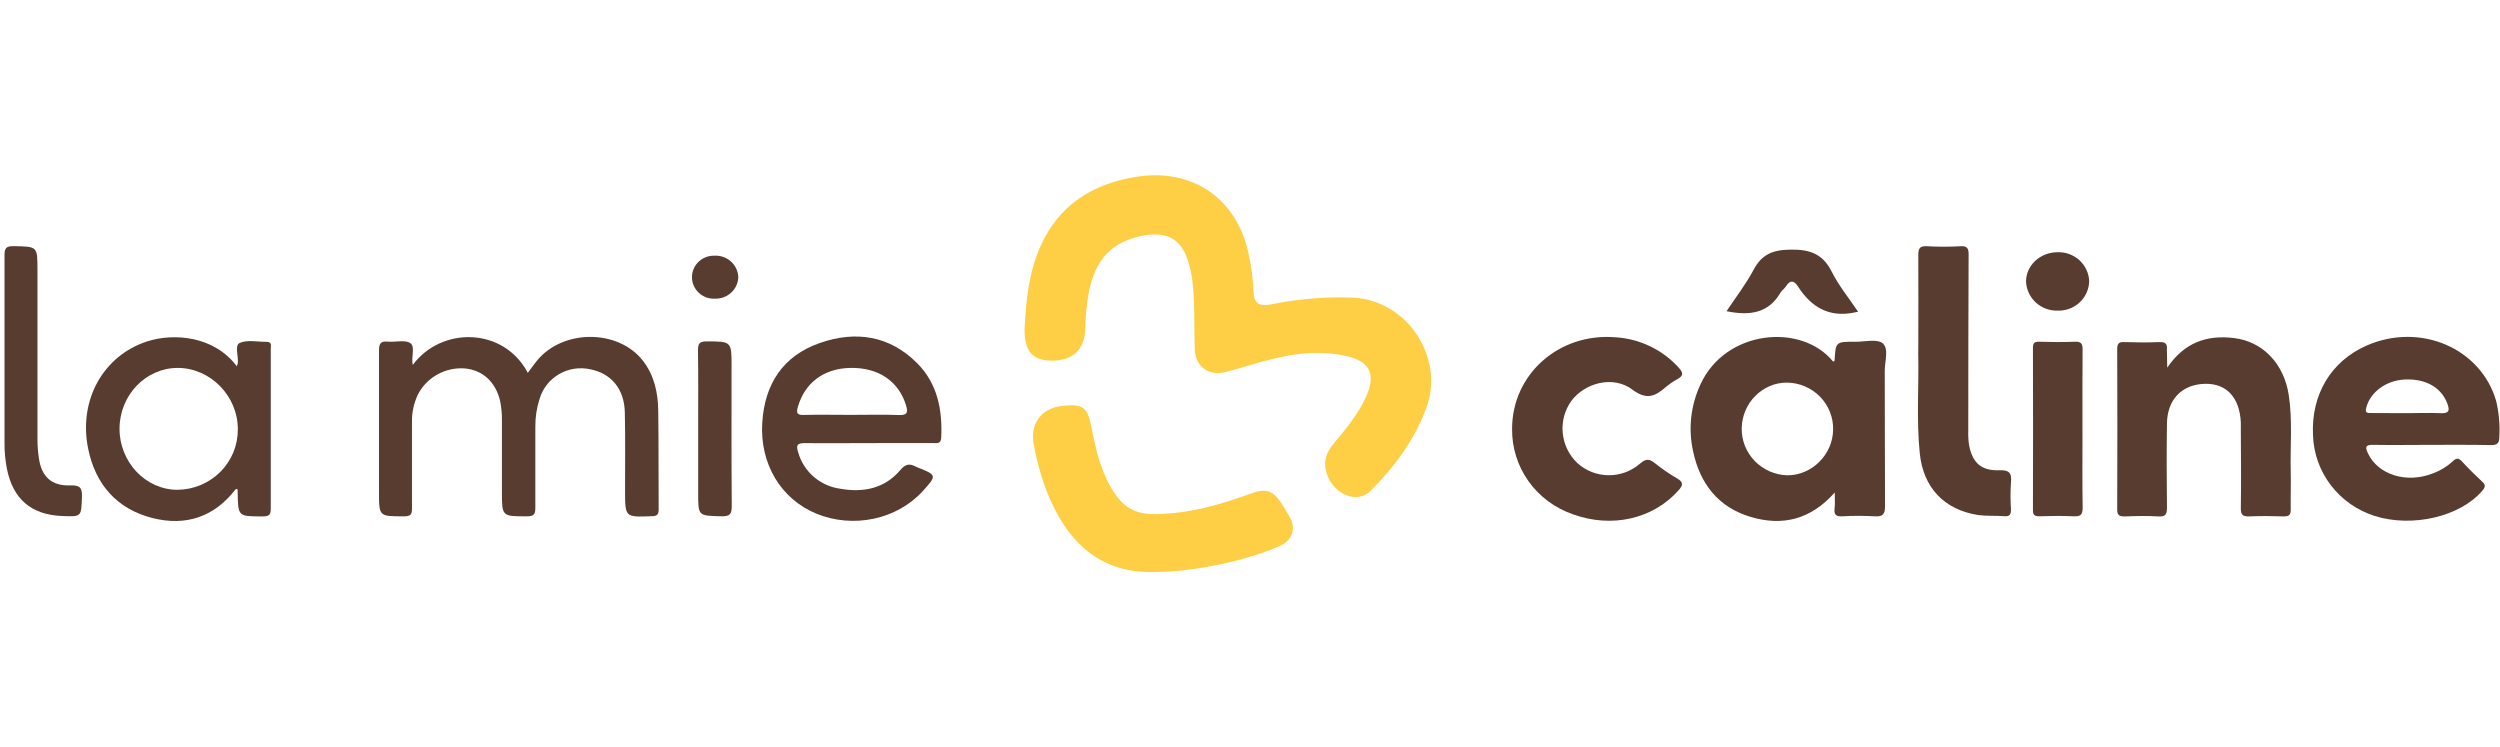 <svg width="378" height="113" viewBox="0 0 378 113" fill="none" xmlns="http://www.w3.org/2000/svg">
<g clip-path="url(#clip0_67_941)">
<g clip-path="url(#clip1_67_941)">
<path d="M154.912 49.654C155.122 45.592 155.52 41.385 157.225 37.452C159.98 31.054 165.152 27.772 171.867 26.723C180.454 25.385 187.148 30.155 188.827 38.579C189.22 40.396 189.457 42.242 189.535 44.098C189.582 45.845 190.369 46.367 192.106 46.041C196.242 45.179 200.472 44.831 204.696 45.008C212.906 45.488 218.419 54.155 215.681 61.628C213.892 66.507 210.86 70.59 207.219 74.223C205.173 76.29 201.548 74.709 200.573 71.525C200.048 69.835 200.536 68.373 201.658 67.049C203.526 64.848 205.362 62.62 206.553 59.974C208.127 56.496 207.078 54.527 203.274 53.773C198.359 52.739 193.653 53.814 188.99 55.209C187.772 55.576 186.55 55.943 185.317 56.243C182.742 56.91 180.732 55.432 180.643 52.791C180.538 49.478 180.68 46.155 180.334 42.847C180.212 41.597 179.946 40.364 179.542 39.173C178.346 35.721 175.827 34.791 171.757 35.876C166.673 37.235 165.047 41.002 164.412 45.54C164.226 46.934 164.116 48.336 164.082 49.742C163.993 52.879 162.183 54.584 158.915 54.532C156.05 54.465 154.87 53.07 154.912 49.654Z" fill="#FECF44"/>
<path d="M277.415 74.466C273.779 78.569 269.509 79.587 264.709 78.161C259.752 76.688 257.024 73.086 255.99 68.212C255.239 64.796 255.643 61.232 257.139 58.062C260.911 49.886 272.352 48.76 277.179 54.682C277.252 54.626 277.383 54.574 277.389 54.512C277.556 51.675 277.551 51.659 280.536 51.675C281.958 51.675 283.857 51.209 284.675 51.917C285.63 52.744 284.964 54.662 284.974 56.098C285.006 62.884 284.974 69.675 285.016 76.46C285.016 77.67 284.78 78.161 283.442 78.068C281.812 77.97 280.178 77.97 278.548 78.068C277.562 78.12 277.289 77.773 277.389 76.869C277.473 76.181 277.415 75.489 277.415 74.466ZM277.168 64.925C277.184 64.007 277.014 63.095 276.67 62.241C276.325 61.387 275.813 60.609 275.162 59.951C274.511 59.294 273.734 58.769 272.877 58.409C272.019 58.048 271.097 57.858 270.165 57.85C266.461 57.85 263.398 60.951 263.345 64.781C263.325 66.608 264.029 68.37 265.307 69.693C266.586 71.017 268.338 71.796 270.191 71.866C273.937 71.913 277.142 68.729 277.168 64.925Z" fill="#573C2F"/>
<path d="M62.416 55.173C66.733 49.349 76.144 49.431 79.806 56.377C80.268 55.757 80.682 55.163 81.138 54.599C85.026 49.742 93.482 49.711 97.228 54.569C98.933 56.775 99.489 59.39 99.525 62.083C99.599 67.06 99.552 72.037 99.588 77.013C99.588 77.788 99.358 78.047 98.539 78.047C94.51 78.207 94.516 78.233 94.51 74.233C94.505 70.233 94.563 66.29 94.474 62.346C94.395 58.817 92.428 56.465 89.27 55.84C87.66 55.48 85.972 55.737 84.547 56.559C83.123 57.38 82.069 58.705 81.6 60.264C81.147 61.651 80.926 63.101 80.944 64.558C80.944 68.631 80.944 72.703 80.944 76.776C80.944 77.711 80.761 78.068 79.706 78.068C75.892 78.068 75.892 78.119 75.892 74.331C75.892 70.765 75.892 67.194 75.892 63.628C75.91 62.622 75.819 61.617 75.62 60.631C74.927 57.69 72.913 55.917 70.19 55.7C68.757 55.613 67.328 55.943 66.083 56.647C64.837 57.352 63.828 58.401 63.182 59.664C62.578 60.941 62.273 62.334 62.29 63.742C62.29 68.114 62.29 72.491 62.29 76.863C62.29 77.737 62.138 78.062 61.141 78.068C57.306 78.068 57.306 78.13 57.306 74.388C57.306 67.246 57.306 60.109 57.306 52.971C57.306 51.938 57.568 51.545 58.654 51.654C59.74 51.762 61.277 51.333 62.054 51.891C62.83 52.45 62.122 54.026 62.416 55.173Z" fill="#573C2F"/>
<path d="M367.708 67.261C364.749 67.261 361.79 67.313 358.832 67.261C357.588 67.23 357.615 67.654 358.04 68.553C359.577 71.799 363.868 73.137 367.839 71.582C368.944 71.185 369.957 70.573 370.819 69.783C371.343 69.267 371.7 69.158 372.261 69.783C373.206 70.817 374.234 71.82 375.267 72.791C375.792 73.256 375.849 73.572 375.367 74.145C372.041 78.109 364.749 79.83 359.01 78.001C356.372 77.155 354.063 75.527 352.401 73.339C350.739 71.151 349.804 68.51 349.725 65.778C349.431 59.68 352.442 54.631 357.788 52.269C365.893 48.687 375.099 52.62 377.418 60.626C377.852 62.434 378.012 64.296 377.895 66.15C377.895 67.106 377.46 67.308 376.584 67.297C373.625 67.236 370.667 67.261 367.708 67.261ZM363.925 62.471C365.609 62.471 367.299 62.398 368.977 62.471C370.268 62.538 370.457 62.109 370.027 60.998C369.119 58.594 366.795 57.246 363.632 57.38C360.788 57.504 358.386 59.277 357.772 61.654C357.546 62.502 358.008 62.45 358.559 62.45L363.925 62.471Z" fill="#573C2F"/>
<path d="M327.687 55.592C330.247 51.819 333.625 50.61 337.764 51.111C342.113 51.628 345.329 54.972 346.058 59.721C346.651 63.577 346.262 67.474 346.357 71.313C346.404 73.225 346.331 75.138 346.357 77.045C346.357 77.846 346.131 78.078 345.308 78.078C343.571 78.022 341.83 78.006 340.098 78.078C339.117 78.12 338.797 77.846 338.813 76.838C338.871 72.967 338.839 69.086 338.813 65.225C338.813 64.771 338.813 64.316 338.813 63.866C338.624 60.109 336.662 57.98 333.452 58.031C329.953 58.088 327.681 60.362 327.645 64.057C327.582 68.28 327.597 72.502 327.645 76.724C327.645 77.758 327.461 78.151 326.328 78.084C324.649 77.98 322.96 78.021 321.276 78.084C320.468 78.084 320.117 77.944 320.122 77.05C320.153 68.957 320.153 60.86 320.122 52.76C320.122 51.866 320.437 51.675 321.265 51.726C322.997 51.778 324.738 51.799 326.469 51.726C327.45 51.68 327.718 52.005 327.634 52.915C327.629 53.633 327.687 54.445 327.687 55.592Z" fill="#573C2F"/>
<path d="M175.004 86.476C166.264 86.89 161.223 81.861 158.217 74.166C157.346 71.863 156.697 69.484 156.281 67.06C155.757 64.042 157.456 61.732 160.583 61.375C163.709 61.019 164.428 61.53 165.026 64.569C165.189 65.406 165.351 66.243 165.551 67.07C165.958 69.032 166.597 70.94 167.455 72.755C170.036 77.778 172.433 78.073 177.627 77.556C181.65 77.153 185.496 75.939 189.268 74.574C191.418 73.799 192.546 74.187 193.763 76.125C194.199 76.802 194.634 77.484 195.022 78.192C195.998 79.985 195.4 81.696 193.527 82.543C188.633 84.735 180.528 86.451 175.004 86.476Z" fill="#FECF44"/>
<path d="M131.337 66.998C128.121 66.998 124.905 67.039 121.695 66.998C120.483 66.998 120.346 67.344 120.687 68.393C121.088 69.833 121.911 71.124 123.054 72.105C124.196 73.085 125.606 73.713 127.108 73.907C130.566 74.502 133.771 73.861 136.116 71.081C136.913 70.14 137.532 70.047 138.487 70.564C138.576 70.612 138.669 70.654 138.765 70.688C141.65 71.814 141.666 71.902 139.536 74.243C135.607 78.559 128.987 79.959 123.41 77.654C118.059 75.442 114.87 70.109 115.253 63.918C115.609 58.109 118.353 53.798 123.992 51.85C129.38 49.984 134.484 50.713 138.681 54.92C141.76 58.021 142.516 61.99 142.311 66.202C142.264 67.189 141.582 66.982 141.01 66.987C137.763 67.003 134.552 66.998 131.337 66.998ZM128.714 62.729C131.106 62.729 133.503 62.657 135.895 62.755C137.223 62.806 137.307 62.326 136.987 61.272C135.88 57.654 132.848 55.561 128.593 55.628C124.548 55.695 121.642 57.902 120.614 61.607C120.367 62.507 120.583 62.76 121.506 62.739C123.961 62.677 126.327 62.729 128.724 62.729H128.714Z" fill="#573C2F"/>
<path d="M35.798 55.375C35.861 55.239 35.914 55.099 35.955 54.956C36.086 53.881 35.43 52.222 36.243 51.855C37.366 51.338 38.935 51.7 40.309 51.685C41.175 51.685 40.933 52.315 40.939 52.754C40.939 56.176 40.939 59.592 40.939 63.008C40.939 67.633 40.939 72.254 40.939 76.879C40.939 77.778 40.745 78.073 39.769 78.078C35.992 78.078 35.992 78.145 35.934 74.403C35.934 74.254 35.934 74.109 35.903 73.964C35.803 73.964 35.666 73.918 35.64 73.964C32.425 78.135 28.154 79.602 23.076 78.336C17.626 76.946 14.415 73.204 13.329 67.845C11.834 60.501 15.611 53.809 22.19 51.638C26.386 50.274 32.43 50.863 35.798 55.375ZM26.88 55.628C22.069 55.628 18.114 59.705 18.072 64.755C18.03 69.804 21.969 74.057 26.843 74.057C29.284 74.032 31.616 73.054 33.325 71.337C35.035 69.62 35.983 67.304 35.96 64.899C35.971 59.881 31.826 55.648 26.88 55.628Z" fill="#573C2F"/>
<path d="M228.628 64.843C228.628 56.574 235.726 50.3 244.255 50.997C246.09 51.109 247.885 51.578 249.535 52.377C251.185 53.175 252.659 54.287 253.871 55.648C254.595 56.444 254.469 56.858 253.604 57.339C252.977 57.679 252.389 58.083 251.846 58.543C250.272 59.907 248.992 60.543 246.81 58.904C243.909 56.729 239.623 57.871 237.562 60.646C236.569 62.062 236.117 63.779 236.286 65.492C236.455 67.205 237.234 68.804 238.485 70.005C239.77 71.178 241.453 71.838 243.205 71.856C244.958 71.875 246.654 71.25 247.964 70.104C248.846 69.344 249.354 69.344 250.199 70.016C251.267 70.872 252.398 71.65 253.583 72.341C254.579 72.92 254.485 73.375 253.787 74.145C249.958 78.46 243.715 79.902 237.834 77.763C235.118 76.833 232.767 75.085 231.114 72.766C229.462 70.448 228.592 67.675 228.628 64.843Z" fill="#573C2F"/>
<path d="M290.047 52.445C290.047 47.824 290.078 43.204 290.047 38.584C290.047 37.55 290.273 37.168 291.379 37.23C293.06 37.325 294.745 37.325 296.426 37.23C297.475 37.173 297.659 37.581 297.654 38.511C297.619 47.387 297.601 56.272 297.601 65.168C297.574 65.921 297.622 66.673 297.743 67.416C298.267 70.001 299.6 71.2 302.281 71.101C303.854 71.044 304.19 71.556 304.059 72.951C303.967 74.304 303.967 75.661 304.059 77.013C304.059 77.773 303.902 78.114 303.057 78.047C301.735 77.949 300.387 78.047 299.091 77.871C293.971 77.081 290.808 73.737 290.273 68.569C289.748 63.509 290.152 58.434 290.037 53.37C290.042 53.044 290.047 52.744 290.047 52.445Z" fill="#573C2F"/>
<path d="M5.665 53.054C5.665 57.576 5.665 62.104 5.665 66.626C5.676 67.529 5.749 68.43 5.885 69.323C6.295 72.083 7.816 73.494 10.607 73.391C12.139 73.334 12.448 73.794 12.39 75.21C12.27 78.14 12.354 78.145 9.379 78.021C4.7 77.825 1.92 75.437 1.028 70.786C0.79 69.54 0.674 68.275 0.682 67.008C0.682 57.556 0.682 48.103 0.682 38.651C0.682 37.581 0.865 37.194 2.072 37.219C5.665 37.287 5.665 37.219 5.665 40.837V53.054Z" fill="#573C2F"/>
<path d="M314.871 65.003C314.871 68.92 314.829 72.838 314.897 76.75C314.897 77.825 314.598 78.114 313.533 78.062C311.807 77.975 310.071 78.011 308.34 78.062C307.616 78.062 307.38 77.866 307.38 77.137C307.408 68.958 307.408 60.777 307.38 52.594C307.38 51.861 307.616 51.649 308.34 51.669C310.123 51.711 311.912 51.757 313.69 51.669C314.808 51.607 314.897 52.103 314.887 52.982C314.85 56.992 314.871 60.987 314.871 65.003Z" fill="#573C2F"/>
<path d="M105.563 64.745C105.563 60.827 105.595 56.915 105.537 52.998C105.537 52.011 105.694 51.613 106.828 51.618C110.61 51.618 110.61 51.618 110.61 55.354C110.61 62.383 110.584 69.416 110.641 76.445C110.641 77.629 110.453 78.099 109.099 78.063C105.563 77.97 105.563 78.063 105.563 74.538V64.745Z" fill="#573C2F"/>
<path d="M280.945 47.137L280.368 47.251C276.539 48.047 273.848 46.419 271.865 43.334C271.219 42.331 270.642 42.336 270.002 43.334C269.792 43.669 269.41 43.907 269.21 44.248C267.369 47.411 264.489 47.757 261.053 47.054C262.443 44.962 263.985 42.972 265.15 40.781C266.383 38.465 268.014 37.783 270.674 37.742C273.669 37.69 275.605 38.388 276.969 41.101C278.013 43.189 279.534 45.039 280.945 47.137Z" fill="#573C2F"/>
<path d="M311.167 46.966C309.935 47.013 308.734 46.576 307.829 45.751C306.923 44.927 306.386 43.782 306.336 42.568C306.336 40.129 308.481 38.124 311.136 38.134C312.343 38.102 313.515 38.535 314.402 39.343C315.289 40.15 315.821 41.267 315.883 42.455C315.879 43.057 315.754 43.653 315.513 44.208C315.273 44.762 314.924 45.264 314.485 45.684C314.046 46.104 313.526 46.433 312.957 46.654C312.387 46.874 311.779 46.98 311.167 46.966Z" fill="#573C2F"/>
<path d="M108.008 38.661C108.467 38.635 108.926 38.7 109.358 38.851C109.791 39.003 110.188 39.239 110.526 39.545C110.865 39.852 111.137 40.222 111.327 40.634C111.517 41.045 111.621 41.491 111.633 41.943C111.592 42.831 111.197 43.666 110.534 44.268C109.871 44.87 108.993 45.19 108.092 45.158C107.649 45.18 107.206 45.114 106.789 44.963C106.372 44.812 105.991 44.58 105.667 44.281C105.344 43.982 105.085 43.621 104.906 43.221C104.727 42.821 104.632 42.39 104.626 41.952C104.62 41.515 104.704 41.081 104.873 40.677C105.041 40.273 105.291 39.906 105.607 39.598C105.922 39.291 106.298 39.05 106.71 38.889C107.123 38.728 107.564 38.65 108.008 38.661Z" fill="#573C2F"/>
</g>
</g>
<defs>
<clipPath id="clip0_67_941">
<rect width="377.251" height="113" fill="white" transform="translate(0.681)"/>
</clipPath>
<clipPath id="clip1_67_941">
<rect width="377.251" height="60" fill="white" transform="translate(0.681 26.5)"/>
</clipPath>
</defs>
</svg>
